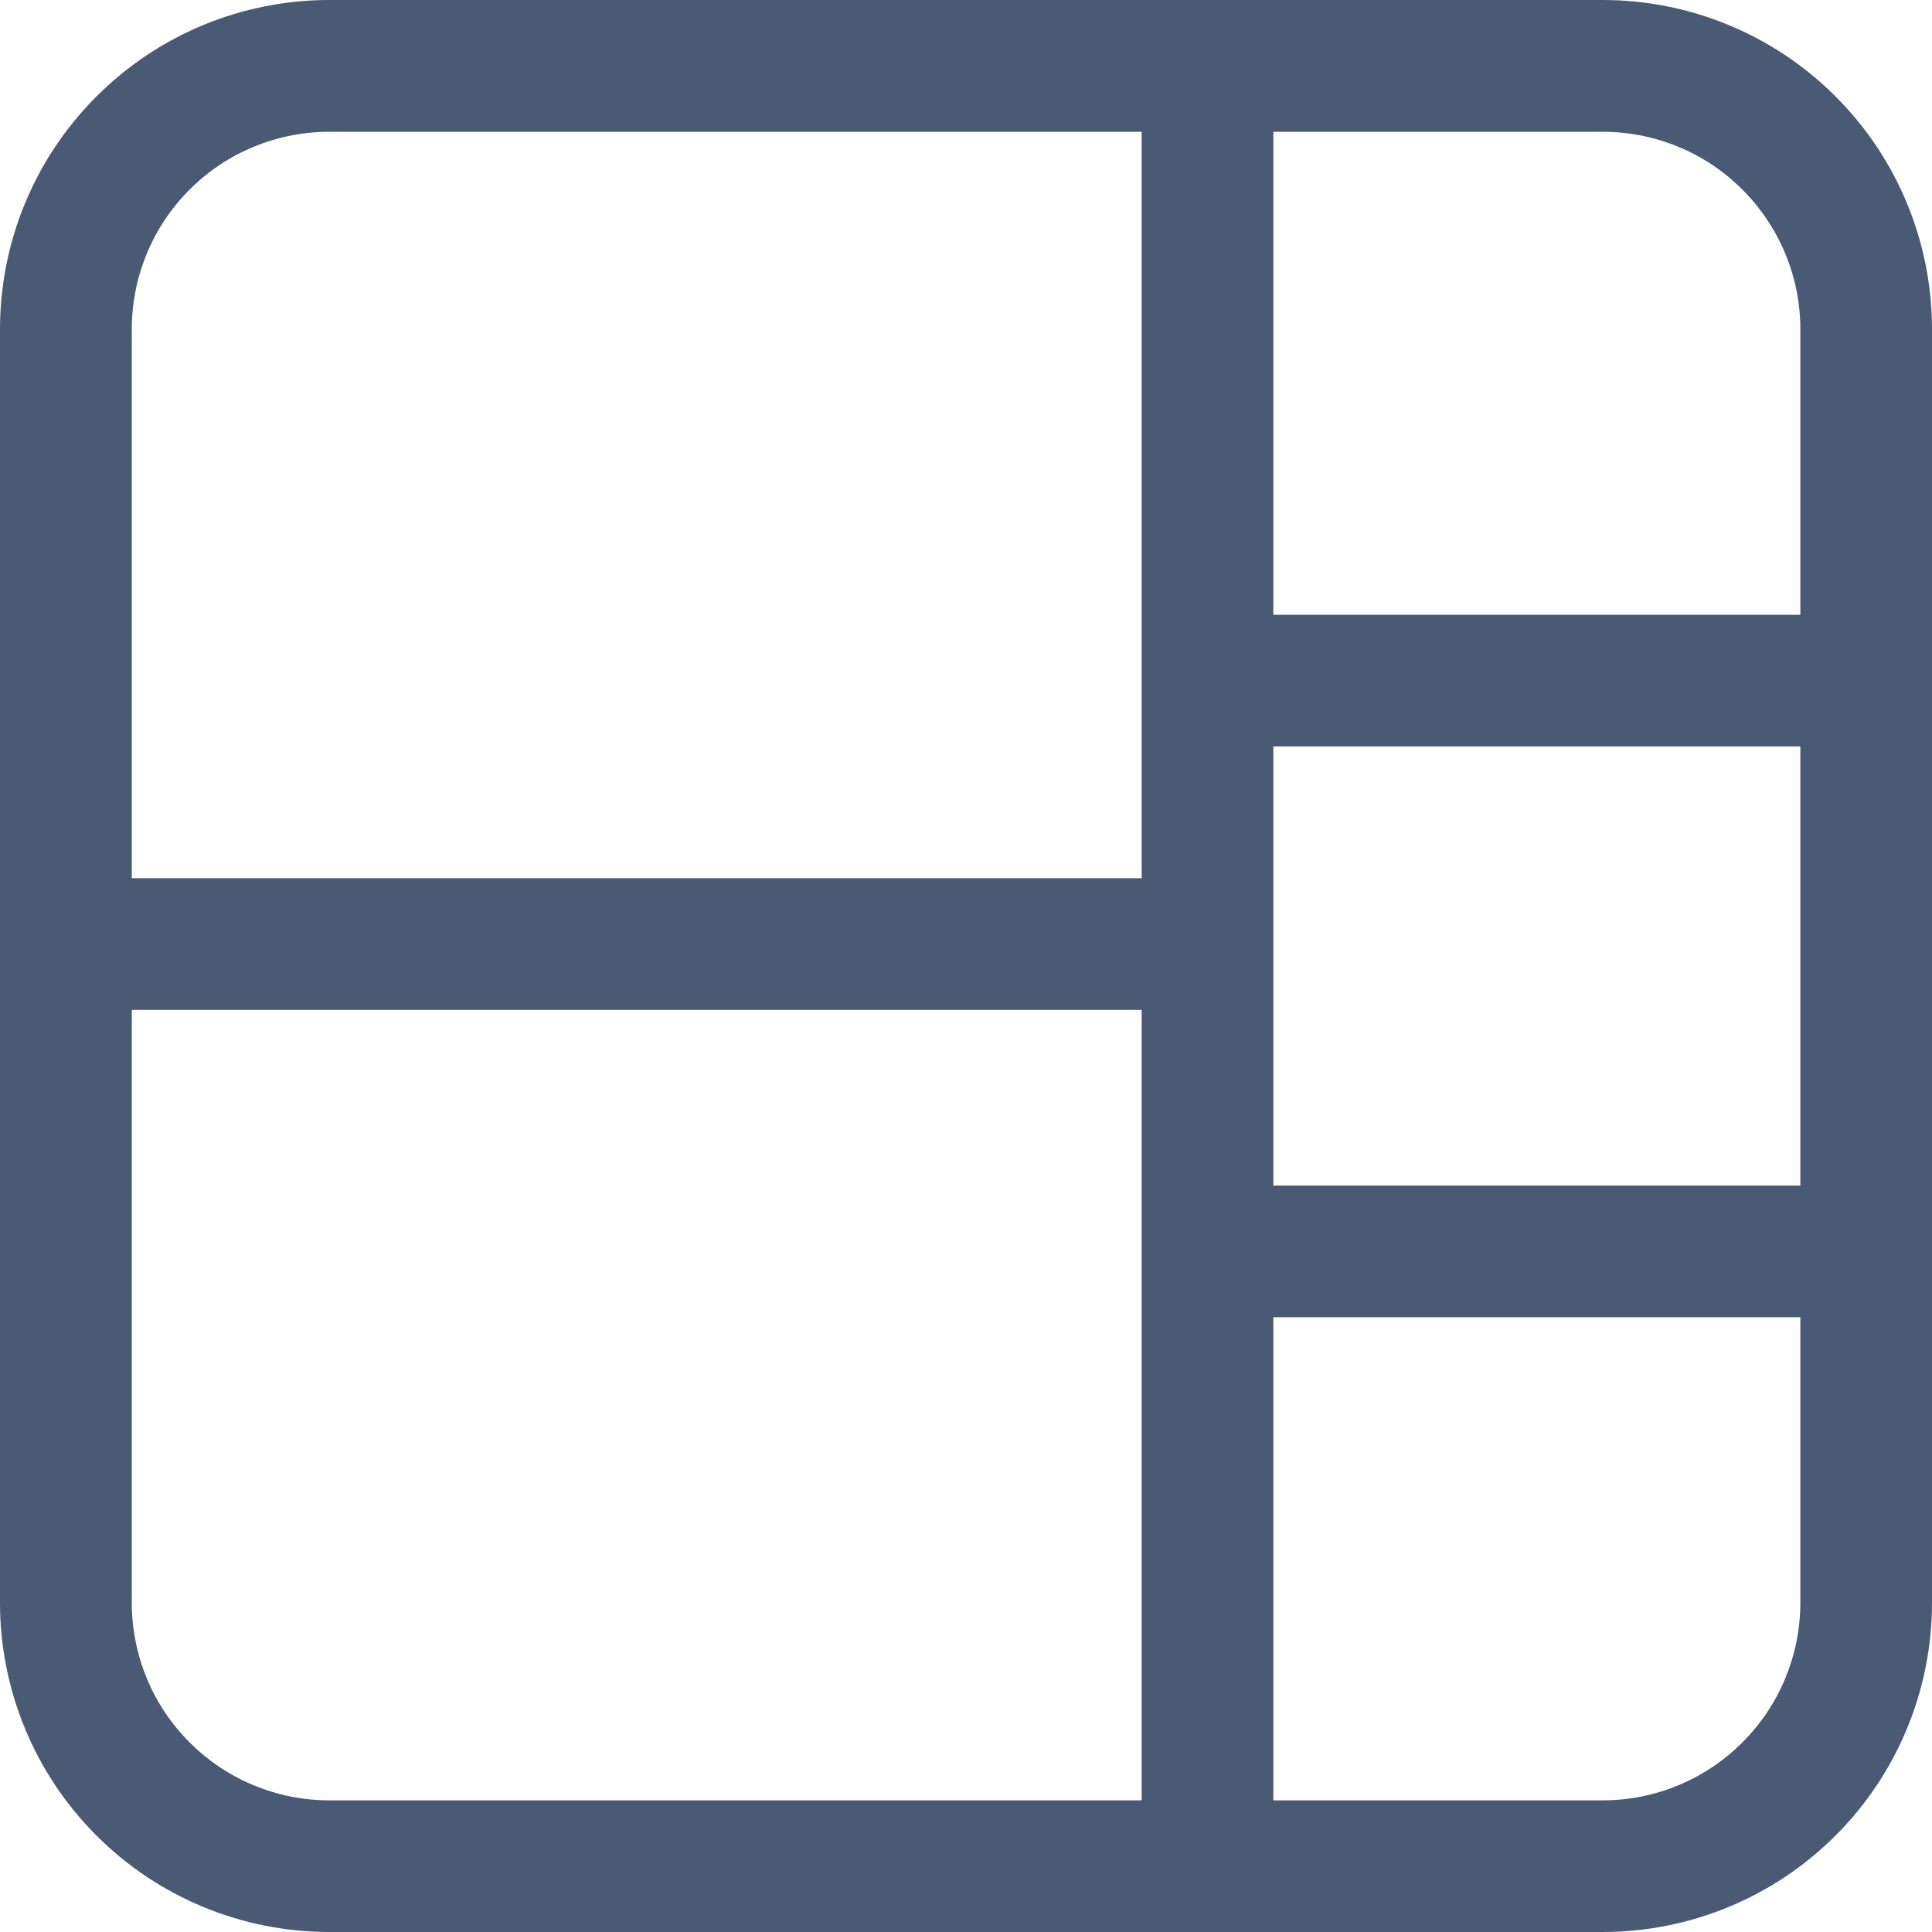 <svg width="14" height="14" viewBox="0 0 14 14" fill="none" xmlns="http://www.w3.org/2000/svg">
<path d="M0 2.386C0 1.753 0.251 1.146 0.699 0.699C1.146 0.251 1.753 0 2.386 0H11.614C12.246 0 12.854 0.251 13.301 0.699C13.749 1.146 14 1.753 14 2.386V11.614C14 12.246 13.749 12.854 13.301 13.301C12.854 13.749 12.246 14 11.614 14H2.386C1.753 14 1.146 13.749 0.699 13.301C0.251 12.854 0 12.246 0 11.614V2.386ZM0.955 7.318V11.614C0.955 11.993 1.105 12.358 1.374 12.626C1.642 12.895 2.007 13.046 2.386 13.046H8.273V7.318H0.955ZM8.273 6.364V0.955H2.386C2.007 0.955 1.642 1.105 1.374 1.374C1.105 1.642 0.955 2.007 0.955 2.386V6.364H8.273ZM11.614 13.046C11.993 13.046 12.358 12.895 12.626 12.626C12.895 12.358 13.046 11.993 13.046 11.614V9.545H9.227V13.046H11.614ZM13.046 8.591V5.409H9.227V8.591H13.046ZM9.227 0.955V4.455H13.046V2.386C13.046 2.007 12.895 1.642 12.626 1.374C12.358 1.105 11.993 0.955 11.614 0.955H9.227Z" fill="#4A5974"/>
</svg>
